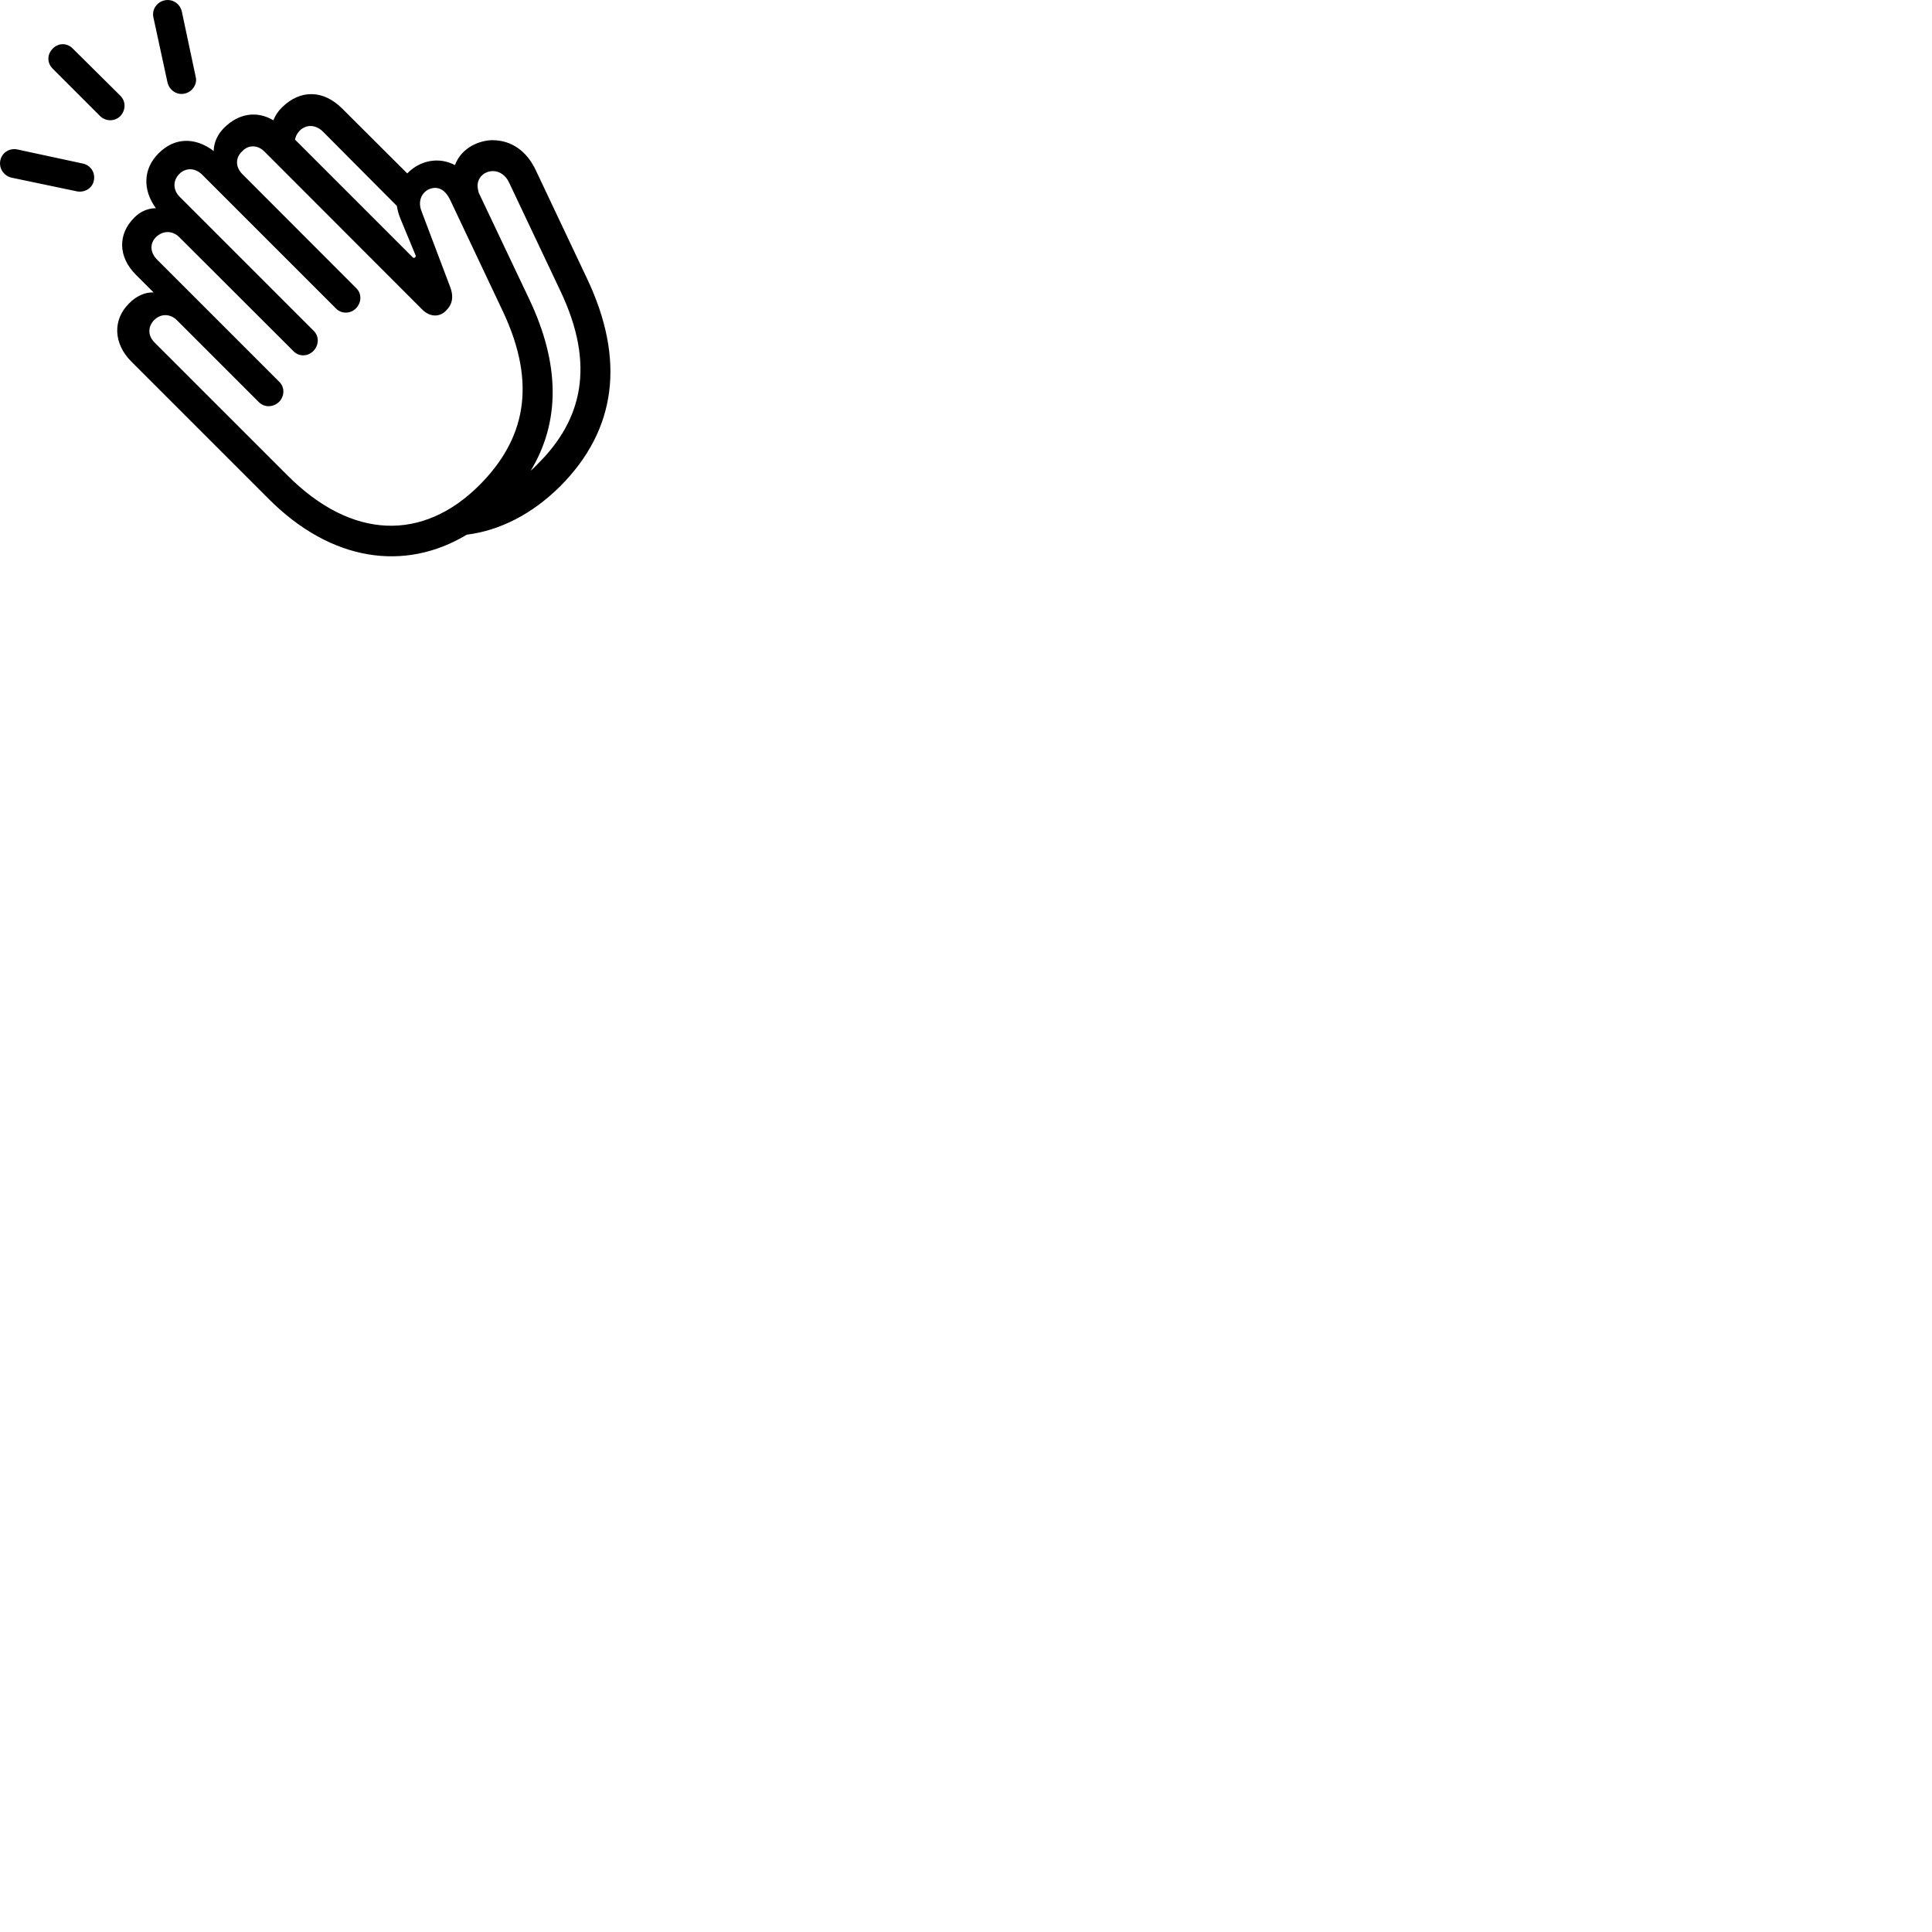 
        <svg xmlns="http://www.w3.org/2000/svg" viewBox="0 0 100 100">
            <path d="M9.549 4.846C9.949 4.766 10.229 4.356 10.129 3.976L9.409 0.586C9.309 0.176 8.919 -0.064 8.529 0.016C8.129 0.096 7.849 0.486 7.939 0.896L8.669 4.266C8.759 4.656 9.139 4.936 9.549 4.846ZM5.179 6.006C5.469 6.296 5.949 6.296 6.229 6.006C6.509 5.706 6.529 5.256 6.229 4.956L3.769 2.516C3.469 2.206 3.019 2.216 2.729 2.516C2.439 2.806 2.419 3.246 2.729 3.556ZM14.599 5.556C14.399 5.746 14.249 5.976 14.149 6.226C13.309 5.726 12.359 5.856 11.599 6.616C11.259 6.956 11.069 7.376 11.059 7.816C10.099 7.086 9.029 7.106 8.209 7.936C7.399 8.736 7.379 9.836 8.069 10.776C7.649 10.776 7.249 10.956 6.949 11.266C6.089 12.116 6.109 13.296 7.029 14.216L7.949 15.136C7.499 15.116 7.039 15.336 6.689 15.696C5.819 16.546 5.869 17.776 6.789 18.706L13.919 25.836C17.149 29.066 20.949 29.606 24.159 27.676C25.879 27.456 27.539 26.616 28.999 25.166C31.909 22.246 32.379 18.616 30.379 14.406L27.739 8.826C27.259 7.796 26.449 7.256 25.489 7.256C24.879 7.256 23.899 7.596 23.549 8.546C22.739 8.116 21.769 8.276 21.089 8.966L21.079 8.976L17.699 5.606C16.719 4.636 15.529 4.636 14.599 5.556ZM21.349 13.306L15.269 7.226C15.299 7.056 15.379 6.906 15.509 6.766C15.849 6.426 16.329 6.446 16.699 6.796L20.539 10.656C20.579 10.876 20.629 11.086 20.729 11.326L21.499 13.186C21.529 13.236 21.529 13.276 21.489 13.316C21.439 13.366 21.399 13.356 21.349 13.306ZM24.819 25.106C21.889 28.036 18.209 27.946 14.879 24.606L8.009 17.736C7.649 17.386 7.639 16.916 7.979 16.566C8.319 16.226 8.809 16.226 9.159 16.576L13.399 20.816C13.709 21.116 14.149 21.076 14.439 20.806C14.719 20.526 14.759 20.066 14.459 19.766L8.119 13.426C7.769 13.066 7.739 12.606 8.079 12.266C8.439 11.926 8.929 11.926 9.279 12.276L15.189 18.176C15.489 18.486 15.949 18.446 16.219 18.166C16.499 17.886 16.539 17.426 16.239 17.126L9.299 10.186C8.949 9.836 8.939 9.346 9.279 9.006C9.609 8.666 10.109 8.686 10.459 9.036L17.399 15.976C17.679 16.256 18.139 16.246 18.419 15.966C18.709 15.676 18.739 15.216 18.449 14.926L12.539 9.006C12.189 8.656 12.169 8.176 12.529 7.836C12.859 7.476 13.349 7.496 13.699 7.856L21.849 16.016C22.259 16.426 22.759 16.426 23.099 16.066C23.389 15.776 23.519 15.386 23.279 14.796L21.819 10.936C21.619 10.426 21.809 9.986 22.199 9.796C22.649 9.606 23.039 9.796 23.309 10.366L26.029 16.116C27.839 19.956 27.129 22.786 24.819 25.106ZM3.989 9.906C4.379 9.976 4.789 9.746 4.859 9.336C4.939 8.936 4.699 8.556 4.289 8.466L0.899 7.736C0.469 7.646 0.069 7.926 0.009 8.346C-0.051 8.736 0.209 9.106 0.599 9.196ZM27.379 15.456L24.779 9.976C24.749 9.856 24.719 9.746 24.719 9.606C24.719 9.226 25.029 8.856 25.529 8.856C25.849 8.856 26.179 9.076 26.349 9.446L29.009 15.066C30.829 18.896 30.139 21.746 27.809 24.036C27.699 24.156 27.579 24.266 27.469 24.366C29.009 21.816 28.989 18.826 27.379 15.456Z" />
        </svg>
    